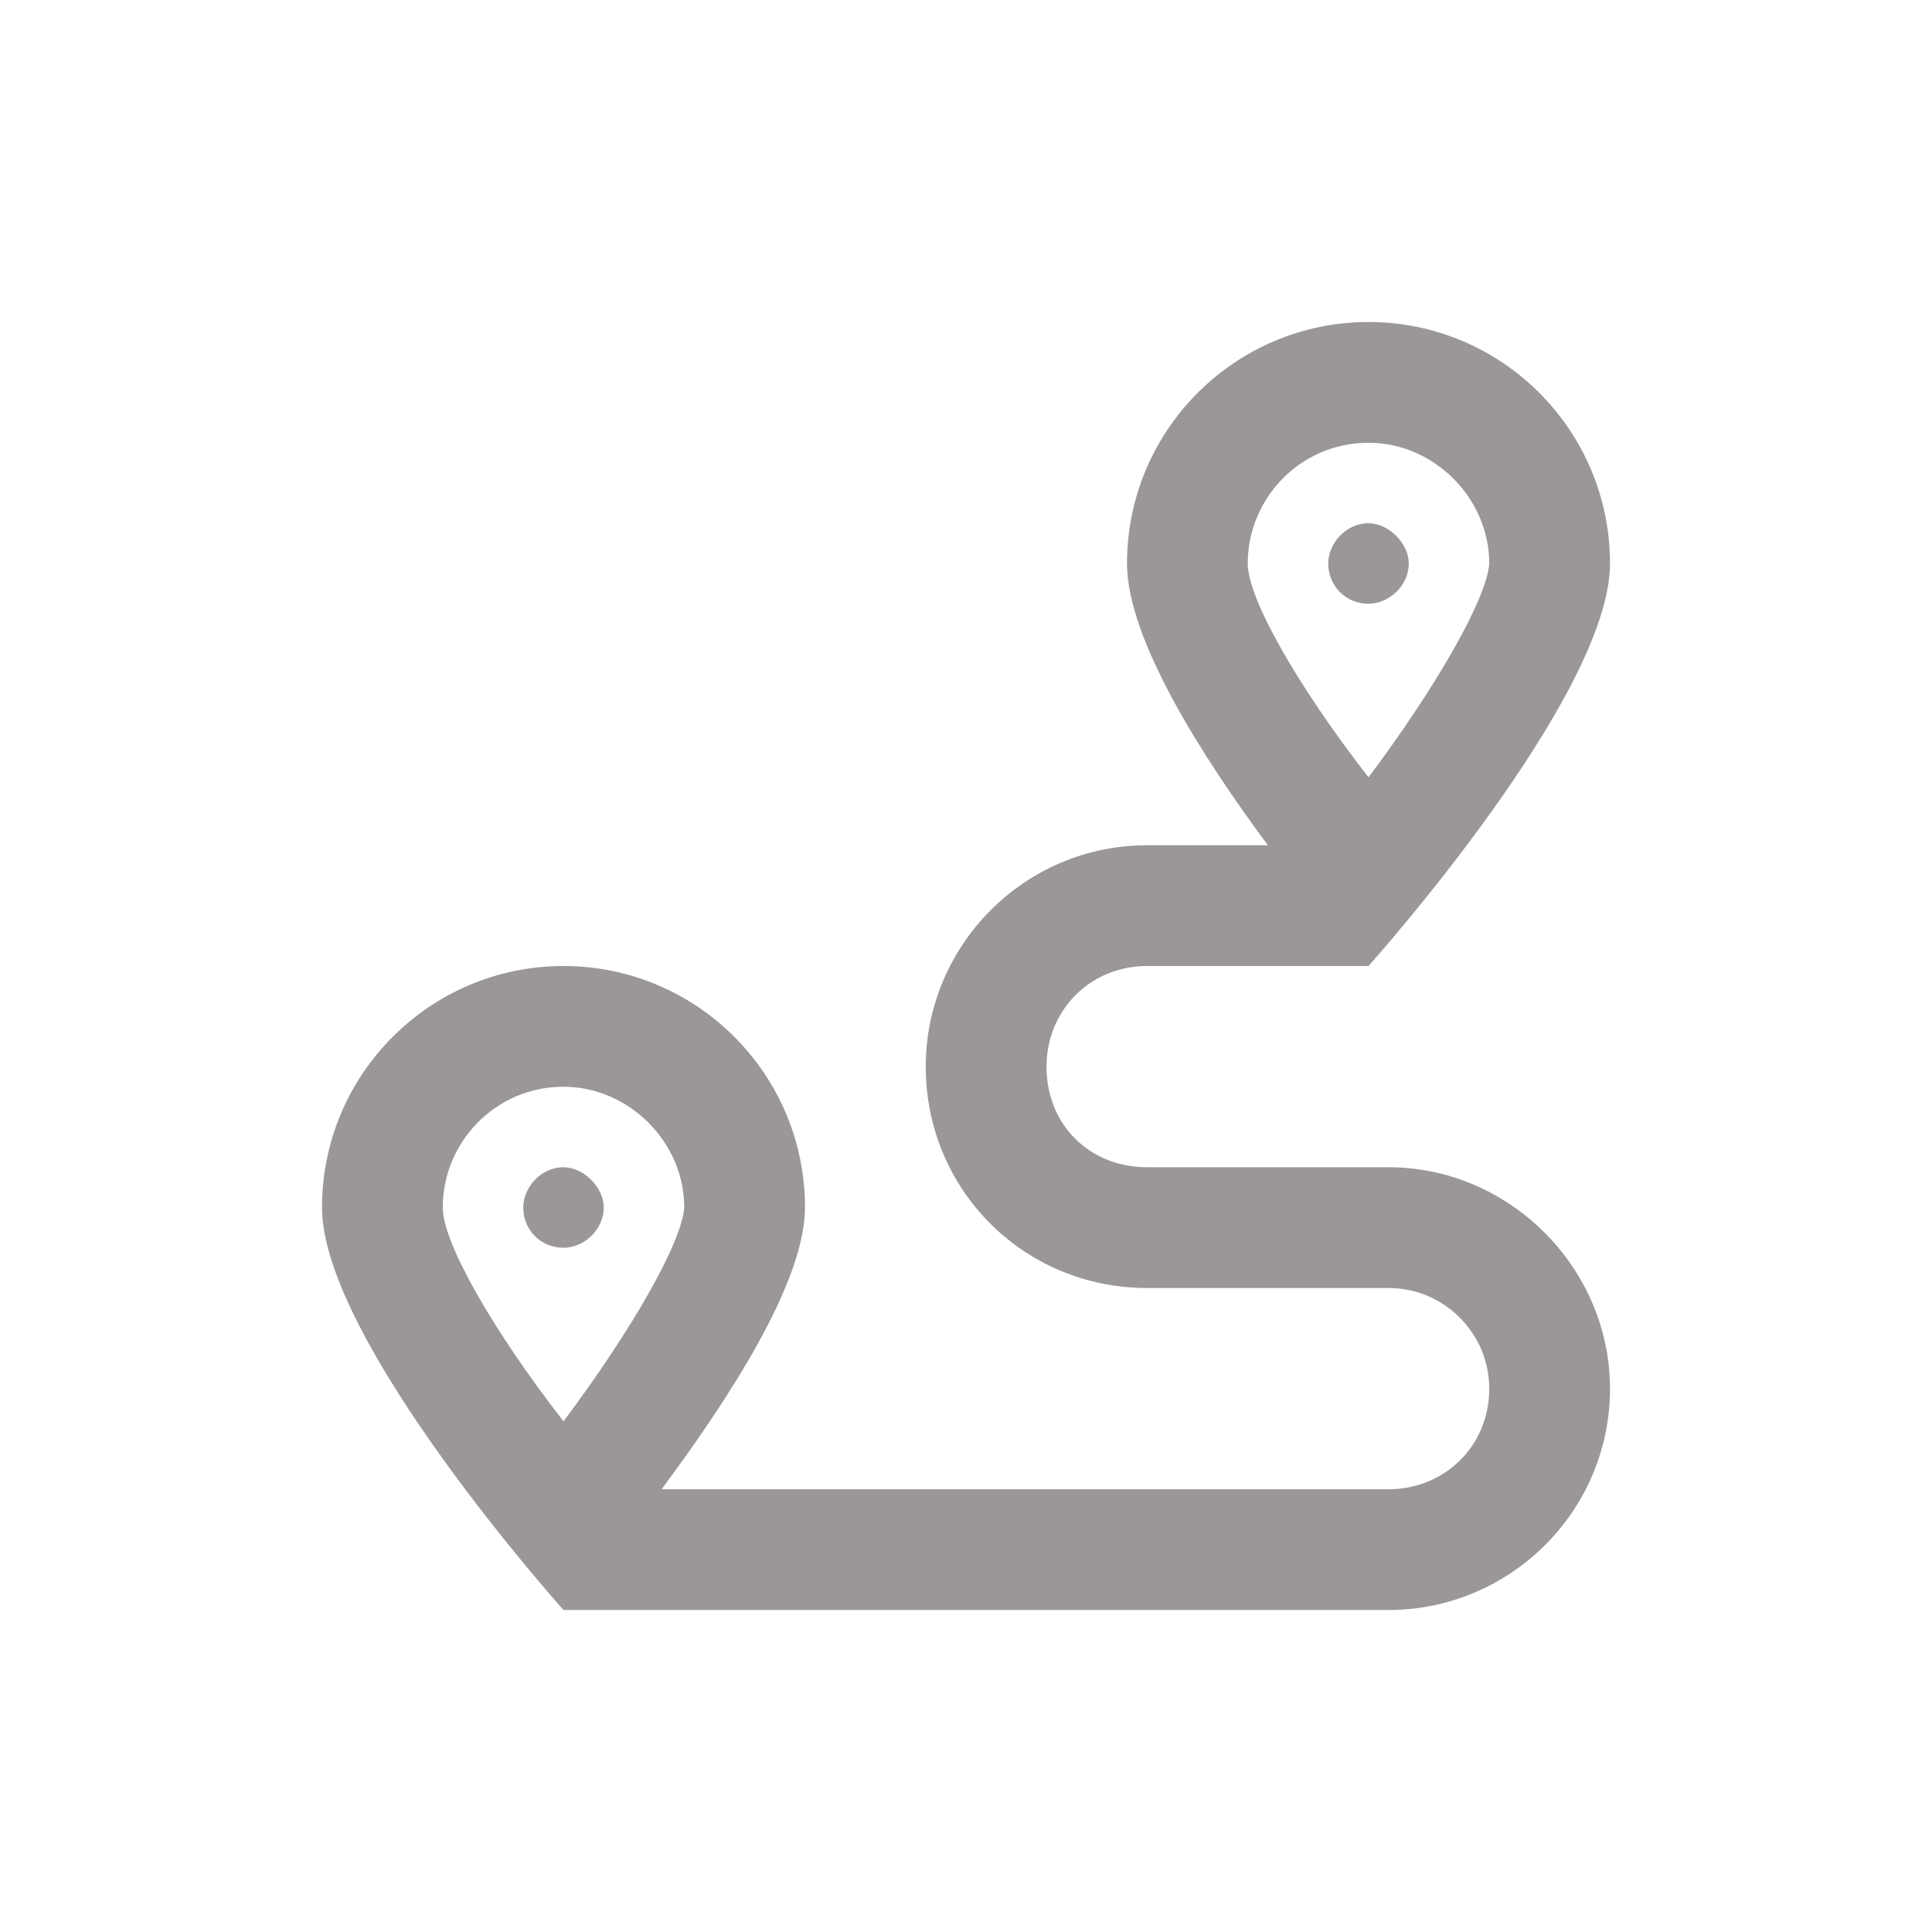 <svg width="24" height="24" viewBox="0 0 24 24" fill="none" xmlns="http://www.w3.org/2000/svg">
    <path d="M17.25 14.5H14.25C13.531 14.5 13 13.969 13 13.25C13 12.562 13.531 12 14.25 12H17C17 12 20 8.656 20 7C20 5.344 18.656 4 17 4C15.344 4 14 5.344 14 7C14 7.938 14.938 9.406 15.75 10.5H14.25C12.719 10.5 11.5 11.75 11.5 13.25C11.5 14.781 12.719 16 14.25 16H17.25C17.938 16 18.5 16.562 18.5 17.25C18.5 17.969 17.938 18.5 17.25 18.5H8.219C9.031 17.406 10 15.938 10 15C10 13.344 8.656 12 7 12C5.344 12 4 13.344 4 15C4 16.656 7 20 7 20H17.25C18.75 20 20 18.781 20 17.25C20 15.75 18.75 14.5 17.25 14.5ZM15.5 7C15.5 6.188 16.156 5.5 17 5.5C17.812 5.5 18.5 6.188 18.5 7C18.469 7.438 17.844 8.531 17 9.656C16.125 8.531 15.5 7.438 15.5 7ZM7 17.656C6.125 16.531 5.5 15.438 5.5 15C5.5 14.188 6.156 13.5 7 13.5C7.812 13.5 8.5 14.188 8.5 15C8.469 15.438 7.844 16.531 7 17.656ZM7 14.5C6.719 14.5 6.5 14.75 6.5 15C6.5 15.281 6.719 15.5 7 15.5C7.25 15.5 7.5 15.281 7.5 15C7.5 14.75 7.25 14.5 7 14.5ZM17.5 7C17.5 6.75 17.25 6.5 17 6.5C16.719 6.5 16.5 6.75 16.5 7C16.5 7.281 16.719 7.5 17 7.5C17.25 7.5 17.5 7.281 17.5 7Z"
          fill="#9B9797"/>
</svg>
